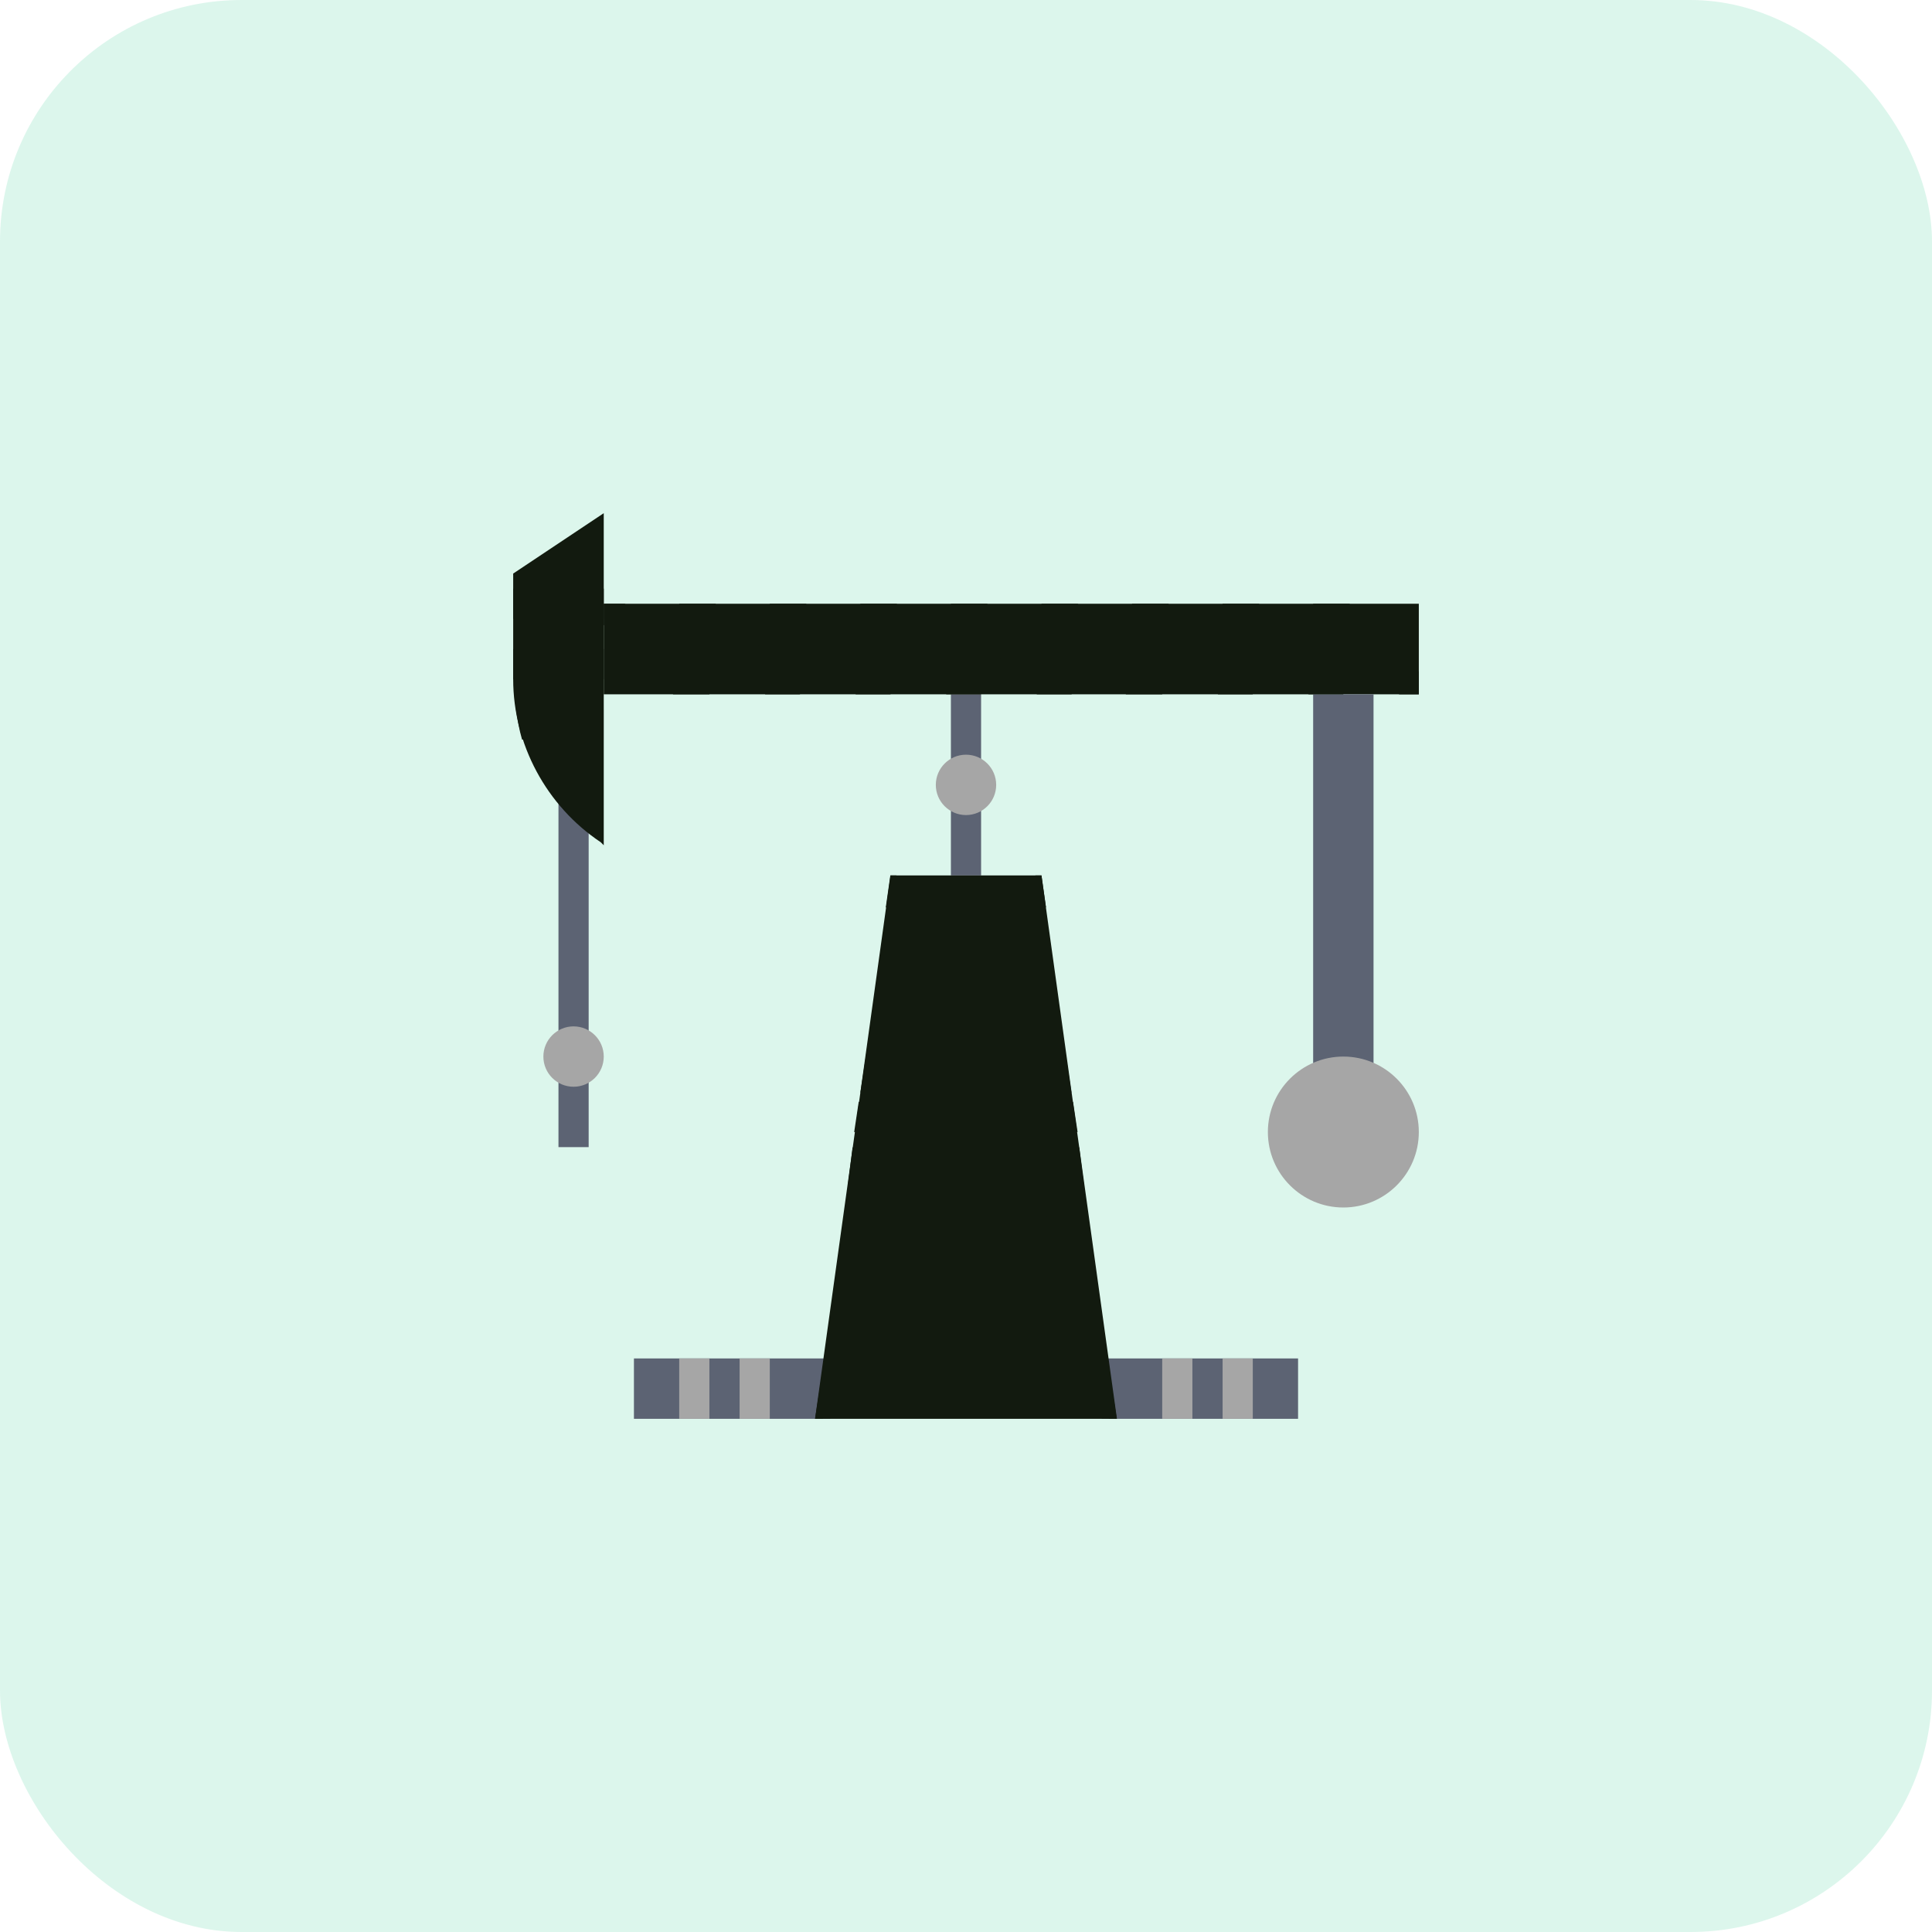 <svg width="32" height="32" viewBox="0 0 32 32" fill="none" xmlns="http://www.w3.org/2000/svg">
<rect width="32" height="32" rx="4" fill="#52D3A2" fill-opacity="0.2"/>
<g clip-path="url(#clip0_2501_26925)">
<path d="M9.75 13.25H9.25V17.25H9.75V13.25Z" fill="#5C6373"/>
<path d="M9.75 17.75H9.25V19H9.75V17.75Z" fill="#5C6373"/>
<path d="M16.25 11.5H15.75V12.75H16.25V11.5Z" fill="#5C6373"/>
<path d="M16.25 13.25H15.75V14.5H16.25V13.25Z" fill="#5C6373"/>
<path d="M13.75 22.5H10.5V23.5H13.75V22.5Z" fill="#5C6373"/>
<path d="M21.5 22.5H18.25V23.5H21.5V22.5Z" fill="#5C6373"/>
<path d="M23.5 10H10V11.5H23.5V10Z" fill="#121A0F"/>
<path d="M10 8.5L8.5 9.5V11.25C8.5 12.325 9.05 13.35 9.95 13.95L10 14V8.5Z" fill="#121A0F"/>
<path d="M16 13.5C16.276 13.5 16.5 13.276 16.5 13C16.5 12.724 16.276 12.5 16 12.5C15.724 12.5 15.5 12.724 15.5 13C15.5 13.276 15.724 13.5 16 13.5Z" fill="#A6A6A6"/>
<path d="M21.75 17.75V11.5H22.75V17.75" fill="#5C6373"/>
<path d="M9.5 18C9.776 18 10 17.776 10 17.5C10 17.224 9.776 17 9.5 17C9.224 17 9 17.224 9 17.5C9 17.776 9.224 18 9.5 18Z" fill="#A6A6A6"/>
<path d="M22.25 20C22.94 20 23.5 19.44 23.5 18.75C23.5 18.06 22.94 17.5 22.25 17.5C21.56 17.5 21 18.06 21 18.75C21 19.44 21.56 20 22.25 20Z" fill="#A6A6A6"/>
<path d="M18.5 23.5L17.25 14.5H14.75L13.5 23.5H18.5Z" fill="#121A0F"/>
<path d="M17.747 18.1L17.622 17.275L14.847 14.5H14.747L14.672 15.025L17.747 18.1Z" fill="#121A0F"/>
<path d="M17.25 14.5H17.15L14.375 17.275L14.25 18.1L17.325 15.025L17.25 14.5Z" fill="#121A0F"/>
<path d="M14.047 19.6L18.372 23.5H18.497L18.397 22.85L14.122 19L14.047 19.6Z" fill="#121A0F"/>
<path d="M17.875 19L13.6 22.85L13.5 23.5H13.625L17.95 19.6L17.875 19Z" fill="#121A0F"/>
<path d="M14.148 18.75H17.848L17.773 18.25H14.223L14.148 18.75Z" fill="#121A0F"/>
<path d="M11.75 22.5H11.25V23.5H11.75V22.5Z" fill="#A6A6A6"/>
<path d="M20.75 22.5H20.25V23.5H20.75V22.5Z" fill="#A6A6A6"/>
<path d="M19.75 22.5H19.25V23.5H19.75V22.5Z" fill="#A6A6A6"/>
<path d="M20.175 11.5H20.75V11.475V10.6L21.675 11.5H22.25V11.475V10.6L23.175 11.5H23.5V11.125L22.35 10H21.75V10.875L20.85 10H20.25V10.875L19.35 10H18.75V10.9L17.85 10H17.25V10.875L16.35 10H15.75V10.875L14.85 10H14.25V10.875L13.35 10H12.75V10.875L11.85 10H11.25V10.9L10.35 10H10V10.35L11.15 11.5H11.75V10.6L12.675 11.5H13.25V11.475V10.6L14.175 11.5H14.75V11.475V10.6L15.675 11.5H16.25V11.475V10.6L17.175 11.5H17.75V11.475V10.6L18.65 11.5H19.25V10.6L20.175 11.5Z" fill="#121A0F"/>
<path d="M10 9.75H8.5V10.25H10V9.75Z" fill="#121A0F"/>
<path d="M10 10.75H8.5V11.25H10V10.75Z" fill="#121A0F"/>
<path d="M8.647 12.25H9.997V11.75H8.547C8.572 11.925 8.597 12.075 8.647 12.25Z" fill="#121A0F"/>
<path d="M12.75 22.5H12.25V23.5H12.75V22.5Z" fill="#A6A6A6"/>
</g>
<defs>
<clipPath id="clip0_2501_26925">
<rect width="16" height="16" fill="white" transform="translate(8 8)"/>
</clipPath>
</defs>
</svg>
